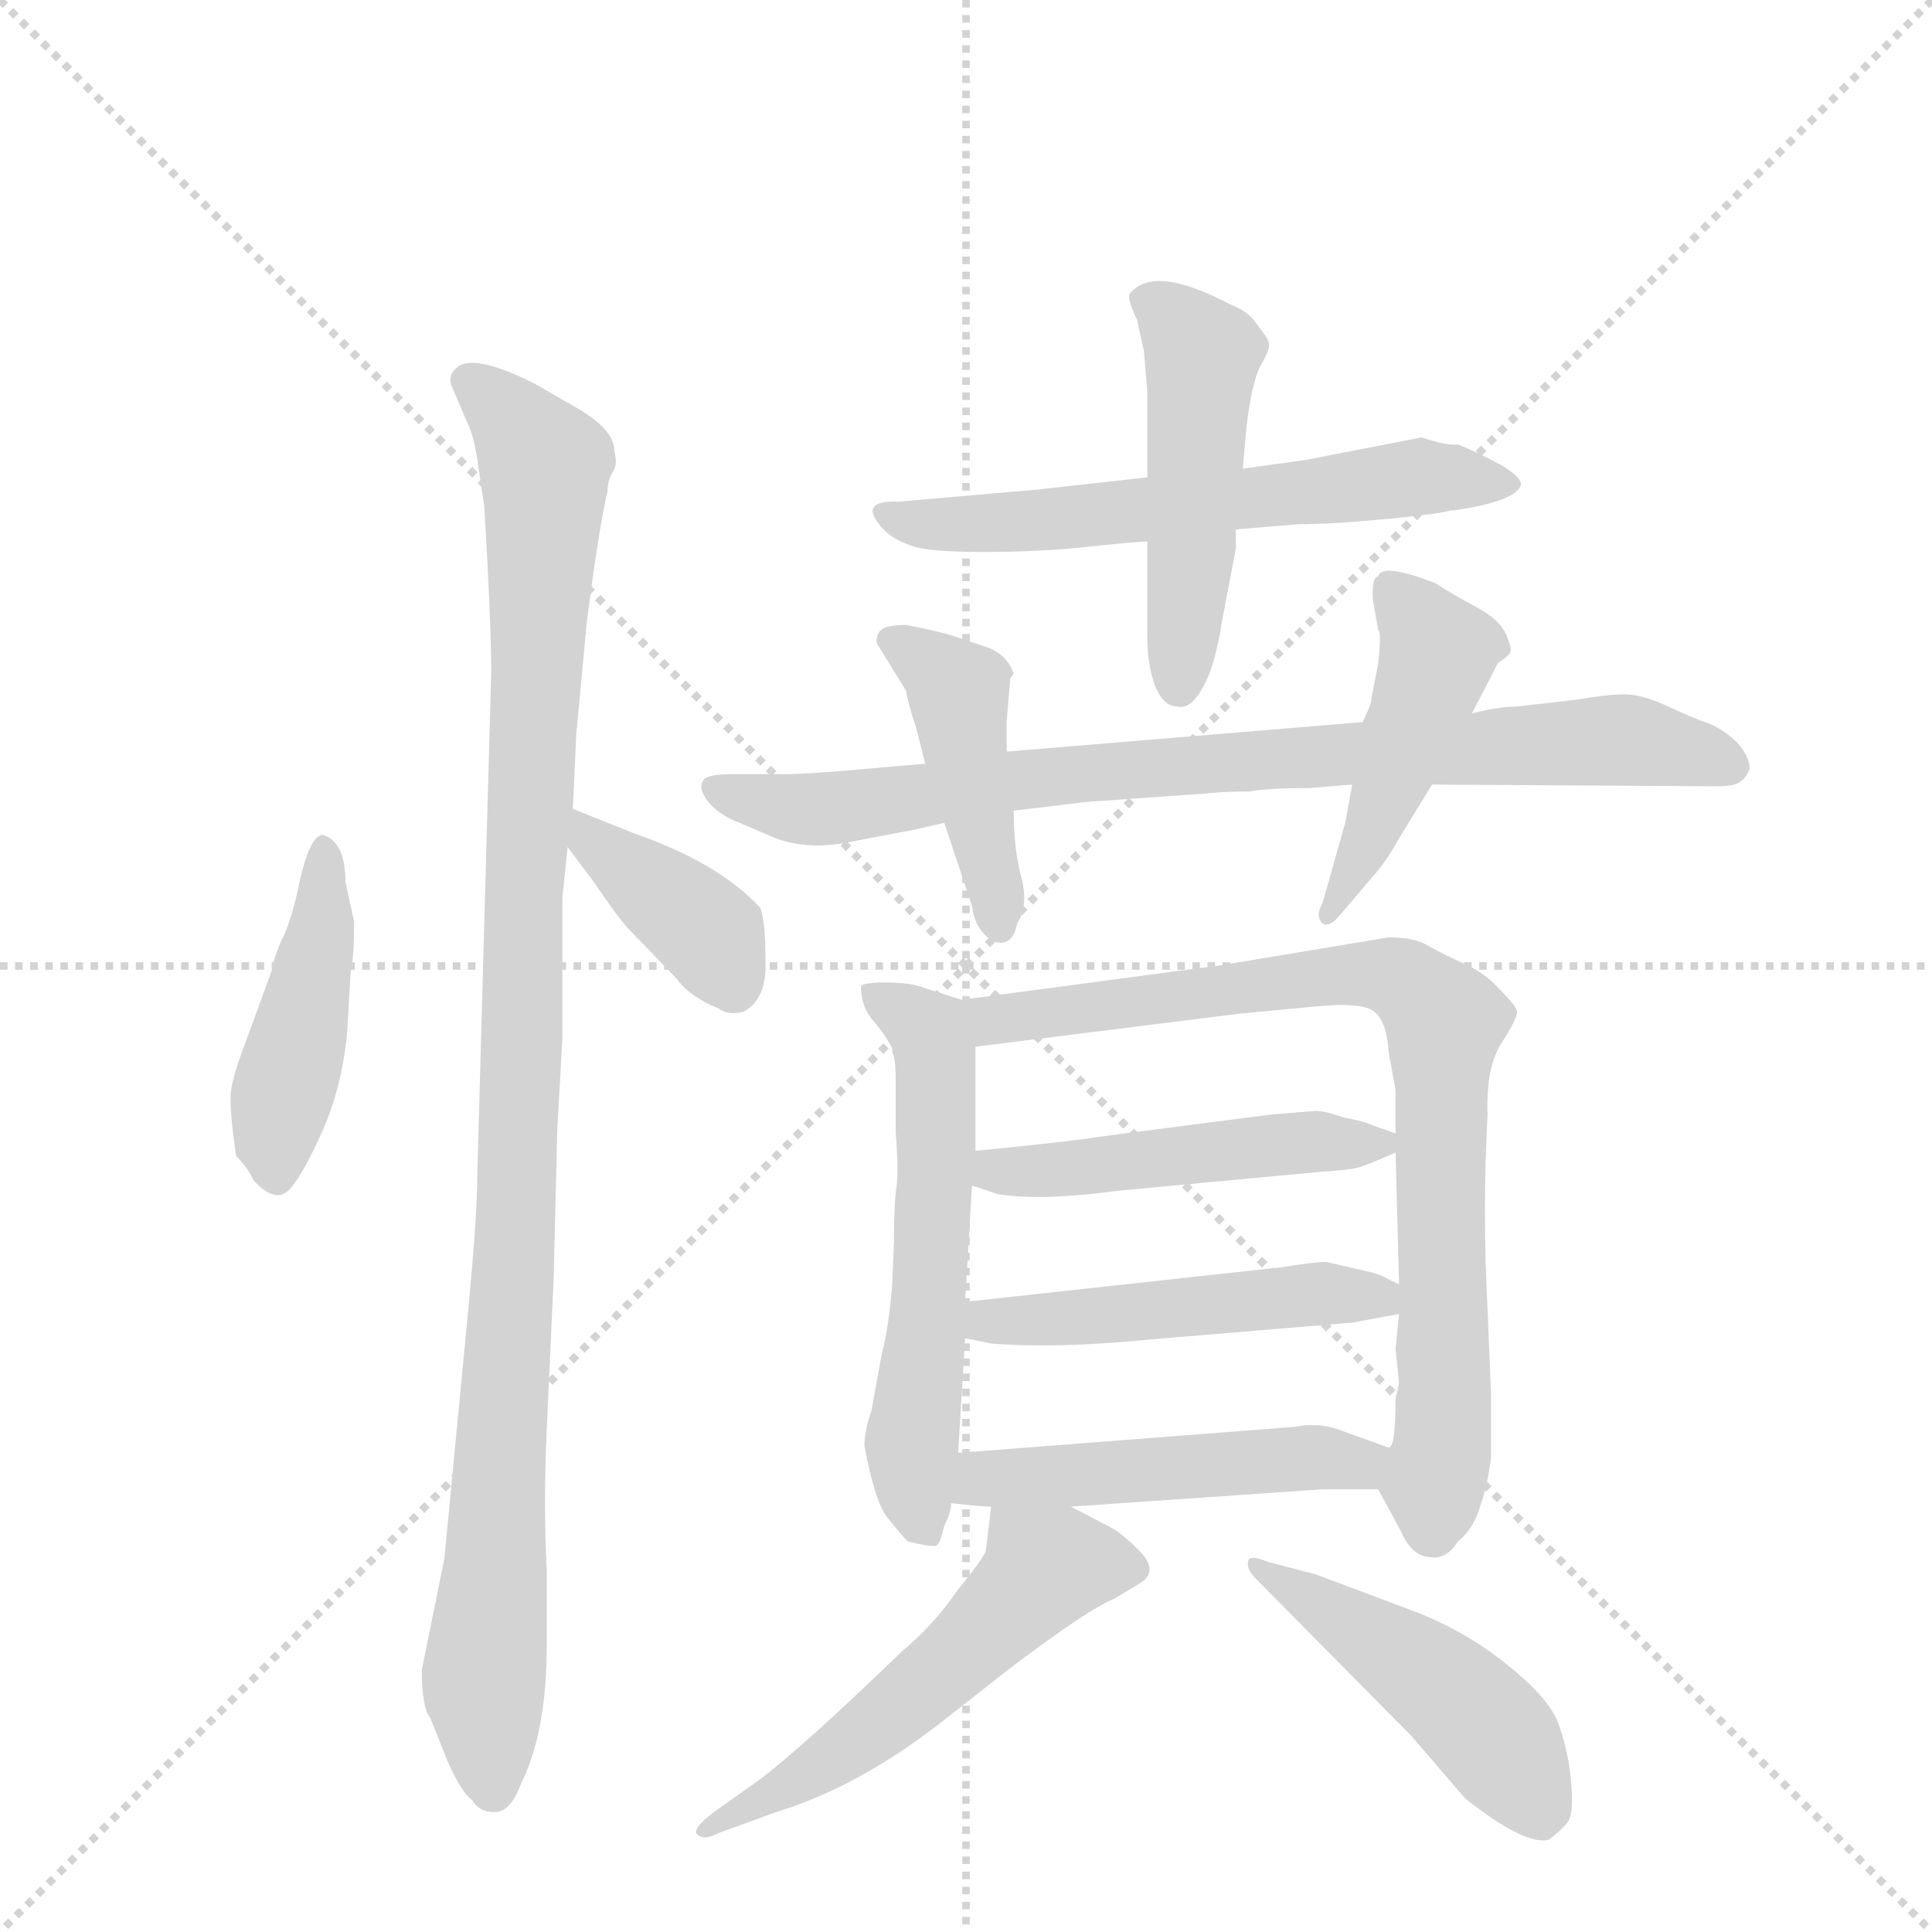 <svg version="1.1" viewBox="0 0 1024 1024" xmlns="http://www.w3.org/2000/svg">
  <g stroke="lightgray" stroke-dasharray="1,1" stroke-width="1" transform="scale(4, 4)">
    <line x1="0" y1="0" x2="256" y2="256"></line>
    <line x1="256" y1="0" x2="0" y2="256"></line>
    <line x1="128" y1="0" x2="128" y2="256"></line>
    <line x1="0" y1="128" x2="256" y2="128"></line>
  </g>
  <g transform="scale(0.92, -0.92) translate(60, -900)">
    <style type="text/css">
      
        @keyframes keyframes0 {
          from {
            stroke: blue;
            stroke-dashoffset: 445;
            stroke-width: 128;
          }
          59% {
            animation-timing-function: step-end;
            stroke: blue;
            stroke-dashoffset: 0;
            stroke-width: 128;
          }
          to {
            stroke: black;
            stroke-width: 1024;
          }
        }
        #make-me-a-hanzi-animation-0 {
          animation: keyframes0 0.612s both;
          animation-delay: 0s;
          animation-timing-function: linear;
        }
      
        @keyframes keyframes1 {
          from {
            stroke: blue;
            stroke-dashoffset: 1085;
            stroke-width: 128;
          }
          78% {
            animation-timing-function: step-end;
            stroke: blue;
            stroke-dashoffset: 0;
            stroke-width: 128;
          }
          to {
            stroke: black;
            stroke-width: 1024;
          }
        }
        #make-me-a-hanzi-animation-1 {
          animation: keyframes1 1.133s both;
          animation-delay: 0.612s;
          animation-timing-function: linear;
        }
      
        @keyframes keyframes2 {
          from {
            stroke: blue;
            stroke-dashoffset: 390;
            stroke-width: 128;
          }
          56% {
            animation-timing-function: step-end;
            stroke: blue;
            stroke-dashoffset: 0;
            stroke-width: 128;
          }
          to {
            stroke: black;
            stroke-width: 1024;
          }
        }
        #make-me-a-hanzi-animation-2 {
          animation: keyframes2 0.567s both;
          animation-delay: 1.745s;
          animation-timing-function: linear;
        }
      
        @keyframes keyframes3 {
          from {
            stroke: blue;
            stroke-dashoffset: 616;
            stroke-width: 128;
          }
          67% {
            animation-timing-function: step-end;
            stroke: blue;
            stroke-dashoffset: 0;
            stroke-width: 128;
          }
          to {
            stroke: black;
            stroke-width: 1024;
          }
        }
        #make-me-a-hanzi-animation-3 {
          animation: keyframes3 0.751s both;
          animation-delay: 2.312s;
          animation-timing-function: linear;
        }
      
        @keyframes keyframes4 {
          from {
            stroke: blue;
            stroke-dashoffset: 490;
            stroke-width: 128;
          }
          61% {
            animation-timing-function: step-end;
            stroke: blue;
            stroke-dashoffset: 0;
            stroke-width: 128;
          }
          to {
            stroke: black;
            stroke-width: 1024;
          }
        }
        #make-me-a-hanzi-animation-4 {
          animation: keyframes4 0.649s both;
          animation-delay: 3.064s;
          animation-timing-function: linear;
        }
      
        @keyframes keyframes5 {
          from {
            stroke: blue;
            stroke-dashoffset: 848;
            stroke-width: 128;
          }
          73% {
            animation-timing-function: step-end;
            stroke: blue;
            stroke-dashoffset: 0;
            stroke-width: 128;
          }
          to {
            stroke: black;
            stroke-width: 1024;
          }
        }
        #make-me-a-hanzi-animation-5 {
          animation: keyframes5 0.94s both;
          animation-delay: 3.713s;
          animation-timing-function: linear;
        }
      
        @keyframes keyframes6 {
          from {
            stroke: blue;
            stroke-dashoffset: 442;
            stroke-width: 128;
          }
          59% {
            animation-timing-function: step-end;
            stroke: blue;
            stroke-dashoffset: 0;
            stroke-width: 128;
          }
          to {
            stroke: black;
            stroke-width: 1024;
          }
        }
        #make-me-a-hanzi-animation-6 {
          animation: keyframes6 0.61s both;
          animation-delay: 4.653s;
          animation-timing-function: linear;
        }
      
        @keyframes keyframes7 {
          from {
            stroke: blue;
            stroke-dashoffset: 463;
            stroke-width: 128;
          }
          60% {
            animation-timing-function: step-end;
            stroke: blue;
            stroke-dashoffset: 0;
            stroke-width: 128;
          }
          to {
            stroke: black;
            stroke-width: 1024;
          }
        }
        #make-me-a-hanzi-animation-7 {
          animation: keyframes7 0.627s both;
          animation-delay: 5.262s;
          animation-timing-function: linear;
        }
      
        @keyframes keyframes8 {
          from {
            stroke: blue;
            stroke-dashoffset: 587;
            stroke-width: 128;
          }
          66% {
            animation-timing-function: step-end;
            stroke: blue;
            stroke-dashoffset: 0;
            stroke-width: 128;
          }
          to {
            stroke: black;
            stroke-width: 1024;
          }
        }
        #make-me-a-hanzi-animation-8 {
          animation: keyframes8 0.728s both;
          animation-delay: 5.889s;
          animation-timing-function: linear;
        }
      
        @keyframes keyframes9 {
          from {
            stroke: blue;
            stroke-dashoffset: 832;
            stroke-width: 128;
          }
          73% {
            animation-timing-function: step-end;
            stroke: blue;
            stroke-dashoffset: 0;
            stroke-width: 128;
          }
          to {
            stroke: black;
            stroke-width: 1024;
          }
        }
        #make-me-a-hanzi-animation-9 {
          animation: keyframes9 0.927s both;
          animation-delay: 6.617s;
          animation-timing-function: linear;
        }
      
        @keyframes keyframes10 {
          from {
            stroke: blue;
            stroke-dashoffset: 483;
            stroke-width: 128;
          }
          61% {
            animation-timing-function: step-end;
            stroke: blue;
            stroke-dashoffset: 0;
            stroke-width: 128;
          }
          to {
            stroke: black;
            stroke-width: 1024;
          }
        }
        #make-me-a-hanzi-animation-10 {
          animation: keyframes10 0.643s both;
          animation-delay: 7.544s;
          animation-timing-function: linear;
        }
      
        @keyframes keyframes11 {
          from {
            stroke: blue;
            stroke-dashoffset: 496;
            stroke-width: 128;
          }
          62% {
            animation-timing-function: step-end;
            stroke: blue;
            stroke-dashoffset: 0;
            stroke-width: 128;
          }
          to {
            stroke: black;
            stroke-width: 1024;
          }
        }
        #make-me-a-hanzi-animation-11 {
          animation: keyframes11 0.654s both;
          animation-delay: 8.187s;
          animation-timing-function: linear;
        }
      
        @keyframes keyframes12 {
          from {
            stroke: blue;
            stroke-dashoffset: 495;
            stroke-width: 128;
          }
          62% {
            animation-timing-function: step-end;
            stroke: blue;
            stroke-dashoffset: 0;
            stroke-width: 128;
          }
          to {
            stroke: black;
            stroke-width: 1024;
          }
        }
        #make-me-a-hanzi-animation-12 {
          animation: keyframes12 0.653s both;
          animation-delay: 8.841s;
          animation-timing-function: linear;
        }
      
        @keyframes keyframes13 {
          from {
            stroke: blue;
            stroke-dashoffset: 556;
            stroke-width: 128;
          }
          64% {
            animation-timing-function: step-end;
            stroke: blue;
            stroke-dashoffset: 0;
            stroke-width: 128;
          }
          to {
            stroke: black;
            stroke-width: 1024;
          }
        }
        #make-me-a-hanzi-animation-13 {
          animation: keyframes13 0.702s both;
          animation-delay: 9.493s;
          animation-timing-function: linear;
        }
      
        @keyframes keyframes14 {
          from {
            stroke: blue;
            stroke-dashoffset: 476;
            stroke-width: 128;
          }
          61% {
            animation-timing-function: step-end;
            stroke: blue;
            stroke-dashoffset: 0;
            stroke-width: 128;
          }
          to {
            stroke: black;
            stroke-width: 1024;
          }
        }
        #make-me-a-hanzi-animation-14 {
          animation: keyframes14 0.637s both;
          animation-delay: 10.196s;
          animation-timing-function: linear;
        }
      
    </style>
    
      <path d="M 140 305 L 142 340 Q 144 348 144 369 L 139 392 Q 139 415 126 419 Q 119 419 113 394 Q 108 369 102 358 Q 97 346 97 342 L 82 301 Q 74 280 73 271 Q 72 262 76 234 Q 83 227 86 220 Q 99 206 107 215 Q 115 224 126 249 Q 137 274 140 305 Z" fill="lightgray"></path>
    
      <path d="M 188 -90 L 198 -115 Q 206 -133 212 -137 Q 216 -144 225 -144 Q 234 -144 240 -128 Q 255 -98 255 -48 L 255 -4 Q 253 32 255 77 L 259 164 L 261 248 L 264 302 L 264 383 L 267 412 L 270 434 L 272 477 L 278 541 Q 285 596 290 617 Q 290 623 293 628 Q 296 632 294 640 Q 294 652 274 664 L 248 679 Q 212 697 203 688 Q 198 684 200 678 L 209 657 Q 213 649 215 635 L 219 608 Q 223 541 223 513 L 215 224 Q 215 201 210 148 L 196 2 L 183 -62 Q 183 -84 188 -90 Z" fill="lightgray"></path>
    
      <path d="M 267 412 L 282 392 Q 295 373 301 366 L 330 336 Q 337 326 354 319 Q 359 315 368 317 Q 382 324 381 347 Q 381 369 378 377 Q 354 403 305 420 L 270 434 C 242 445 249 436 267 412 Z" fill="lightgray"></path>
    
      <path d="M 538 618 L 458 611 Q 433 612 449 595 Q 455 589 464 586 Q 473 582 506 582 Q 539 582 567 585 Q 595 588 601 588 L 652 595 L 688 598 Q 708 598 739 601 Q 770 604 776 606 L 778 606 Q 812 611 816 620 Q 818 624 805 632 Q 792 639 780 644 Q 774 643 759 648 L 692 635 L 656 630 L 601 625 L 538 618 Z" fill="lightgray"></path>
    
      <path d="M 601 588 L 601 532 Q 601 518 605 506 Q 610 493 618 493 Q 626 491 633 504 Q 640 516 644 542 L 652 584 L 652 595 L 656 630 L 658 653 Q 661 679 666 689 Q 672 699 671 702 Q 671 704 668 708 L 662 716 Q 658 721 648 725 Q 606 747 592 732 Q 588 730 595 716 L 599 698 L 601 674 L 601 625 L 601 588 Z" fill="lightgray"></path>
    
      <path d="M 566 438 L 637 443 Q 645 444 660 444 Q 670 446 695 446 L 719 448 L 765 448 L 929 447 Q 940 447 943 450 Q 946 452 948 457 Q 948 464 941 472 Q 934 479 925 483 Q 916 486 901 493 Q 886 500 876 500 Q 866 500 849 497 L 814 493 Q 804 493 788 489 L 725 484 L 520 467 L 473 460 L 438 457 Q 406 454 391 454 L 362 454 Q 346 454 345 450 Q 342 446 348 438 Q 355 430 366 426 L 387 417 Q 406 410 430 415 L 456 420 Q 468 422 484 426 L 524 433 L 566 438 Z" fill="lightgray"></path>
    
      <path d="M 520 467 L 520 485 L 522 509 L 524 512 Q 520 523 509 527 L 488 534 Q 482 536 462 540 Q 448 540 446 535 Q 444 530 446 528 L 462 502 Q 463 495 468 480 L 473 460 L 484 426 L 500 378 Q 501 369 506 363 Q 512 356 518 357 Q 524 358 526 368 Q 533 379 528 396 Q 524 412 524 433 L 520 467 Z" fill="lightgray"></path>
    
      <path d="M 719 448 L 715 426 L 702 380 Q 698 373 701 369 Q 705 364 713 374 L 730 394 Q 739 404 746 417 L 765 448 L 788 489 L 803 518 Q 809 522 810 524 Q 811 526 809 531 Q 806 542 791 550 Q 776 558 767 564 Q 736 576 734 568 Q 730 567 731 554 L 734 537 Q 736 536 734 518 L 730 497 Q 730 494 725 484 L 719 448 Z" fill="lightgray"></path>
    
      <path d="M 456 279 L 456 248 Q 458 223 456 213 Q 455 202 455 184 L 454 160 Q 452 135 448 120 L 442 87 Q 438 76 438 67 Q 444 35 451 26 Q 459 16 463 12 Q 479 8 480 10 Q 482 12 484 21 Q 488 29 488 34 L 492 63 L 496 129 L 496 150 L 500 217 L 502 237 L 502 297 C 502 321 502 321 494 324 L 469 332 Q 462 334 450 334 Q 438 334 436 332 Q 436 320 443 312 Q 450 304 454 296 L 454 294 Q 456 290 456 279 Z" fill="lightgray"></path>
    
      <path d="M 734 42 L 747 18 Q 753 4 763 3 Q 773 1 780 12 Q 789 19 793 33 Q 797 45 799 60 L 799 97 L 797 146 Q 794 202 797 258 Q 796 285 805 299 Q 814 313 814 317 Q 814 320 804 330 Q 795 340 783 345 Q 772 350 763 355 Q 755 360 740 360 L 644 344 L 494 324 C 464 320 472 293 502 297 L 654 316 L 696 320 Q 725 323 732 317 Q 739 311 740 294 L 744 272 L 744 247 L 744 236 L 746 160 L 746 143 L 744 123 L 746 103 L 744 94 Q 744 66 740 66 C 735 41 733 43 734 42 Z" fill="lightgray"></path>
    
      <path d="M 500 217 L 515 212 Q 540 208 584 214 L 702 225 Q 717 226 721 227 Q 726 228 744 236 C 758 242 758 242 744 247 L 730 252 Q 726 254 715 256 L 705 259 Q 701 260 698 260 L 673 258 L 580 246 Q 554 242 502 237 C 472 234 472 226 500 217 Z" fill="lightgray"></path>
    
      <path d="M 496 129 L 511 126 Q 547 123 599 128 L 719 138 L 746 143 C 771 148 771 148 746 160 L 738 164 Q 737 165 730 167 L 704 173 Q 697 173 679 170 L 496 150 C 466 147 467 135 496 129 Z" fill="lightgray"></path>
    
      <path d="M 488 34 Q 506 32 511 32 L 557 32 L 702 42 L 734 42 C 764 42 768 56 740 66 L 715 75 Q 701 81 686 78 L 492 63 C 462 61 458 37 488 34 Z" fill="lightgray"></path>
    
      <path d="M 511 32 L 508 7 Q 508 4 491 -17 Q 478 -36 460 -51 Q 403 -106 378 -125 L 354 -142 Q 340 -152 341 -156 Q 345 -161 354 -156 L 387 -144 Q 433 -130 480 -94 L 522 -61 Q 567 -27 582 -21 L 597 -12 Q 608 -5 596 7 Q 585 18 578 21 L 557 32 C 530 46 514 55 511 32 Z" fill="lightgray"></path>
    
      <path d="M 698 -7 L 671 0 Q 659 5 659 0 Q 658 -4 664 -10 L 753 -100 L 784 -136 Q 818 -163 832 -160 Q 839 -155 843 -150 Q 847 -145 845 -125 Q 843 -106 837 -91 Q 831 -77 807 -58 Q 783 -39 754 -28 L 698 -7 Z" fill="lightgray"></path>
    
    
      <clipPath id="make-me-a-hanzi-clip-0">
        <path d="M 140 305 L 142 340 Q 144 348 144 369 L 139 392 Q 139 415 126 419 Q 119 419 113 394 Q 108 369 102 358 Q 97 346 97 342 L 82 301 Q 74 280 73 271 Q 72 262 76 234 Q 83 227 86 220 Q 99 206 107 215 Q 115 224 126 249 Q 137 274 140 305 Z"></path>
      </clipPath>
      <path clip-path="url(#make-me-a-hanzi-clip-0)" d="M 127 411 L 125 361 L 100 259 L 98 225" fill="none" id="make-me-a-hanzi-animation-0" stroke-dasharray="317 634" stroke-linecap="round"></path>
    
      <clipPath id="make-me-a-hanzi-clip-1">
        <path d="M 188 -90 L 198 -115 Q 206 -133 212 -137 Q 216 -144 225 -144 Q 234 -144 240 -128 Q 255 -98 255 -48 L 255 -4 Q 253 32 255 77 L 259 164 L 261 248 L 264 302 L 264 383 L 267 412 L 270 434 L 272 477 L 278 541 Q 285 596 290 617 Q 290 623 293 628 Q 296 632 294 640 Q 294 652 274 664 L 248 679 Q 212 697 203 688 Q 198 684 200 678 L 209 657 Q 213 649 215 635 L 219 608 Q 223 541 223 513 L 215 224 Q 215 201 210 148 L 196 2 L 183 -62 Q 183 -84 188 -90 Z"></path>
      </clipPath>
      <path clip-path="url(#make-me-a-hanzi-clip-1)" d="M 211 680 L 230 666 L 254 631 L 238 200 L 219 -63 L 224 -131" fill="none" id="make-me-a-hanzi-animation-1" stroke-dasharray="957 1914" stroke-linecap="round"></path>
    
      <clipPath id="make-me-a-hanzi-clip-2">
        <path d="M 267 412 L 282 392 Q 295 373 301 366 L 330 336 Q 337 326 354 319 Q 359 315 368 317 Q 382 324 381 347 Q 381 369 378 377 Q 354 403 305 420 L 270 434 C 242 445 249 436 267 412 Z"></path>
      </clipPath>
      <path clip-path="url(#make-me-a-hanzi-clip-2)" d="M 274 428 L 349 361 L 363 331" fill="none" id="make-me-a-hanzi-animation-2" stroke-dasharray="262 524" stroke-linecap="round"></path>
    
      <clipPath id="make-me-a-hanzi-clip-3">
        <path d="M 538 618 L 458 611 Q 433 612 449 595 Q 455 589 464 586 Q 473 582 506 582 Q 539 582 567 585 Q 595 588 601 588 L 652 595 L 688 598 Q 708 598 739 601 Q 770 604 776 606 L 778 606 Q 812 611 816 620 Q 818 624 805 632 Q 792 639 780 644 Q 774 643 759 648 L 692 635 L 656 630 L 601 625 L 538 618 Z"></path>
      </clipPath>
      <path clip-path="url(#make-me-a-hanzi-clip-3)" d="M 452 604 L 497 597 L 756 626 L 810 621" fill="none" id="make-me-a-hanzi-animation-3" stroke-dasharray="488 976" stroke-linecap="round"></path>
    
      <clipPath id="make-me-a-hanzi-clip-4">
        <path d="M 601 588 L 601 532 Q 601 518 605 506 Q 610 493 618 493 Q 626 491 633 504 Q 640 516 644 542 L 652 584 L 652 595 L 656 630 L 658 653 Q 661 679 666 689 Q 672 699 671 702 Q 671 704 668 708 L 662 716 Q 658 721 648 725 Q 606 747 592 732 Q 588 730 595 716 L 599 698 L 601 674 L 601 625 L 601 588 Z"></path>
      </clipPath>
      <path clip-path="url(#make-me-a-hanzi-clip-4)" d="M 601 727 L 632 695 L 619 506" fill="none" id="make-me-a-hanzi-animation-4" stroke-dasharray="362 724" stroke-linecap="round"></path>
    
      <clipPath id="make-me-a-hanzi-clip-5">
        <path d="M 566 438 L 637 443 Q 645 444 660 444 Q 670 446 695 446 L 719 448 L 765 448 L 929 447 Q 940 447 943 450 Q 946 452 948 457 Q 948 464 941 472 Q 934 479 925 483 Q 916 486 901 493 Q 886 500 876 500 Q 866 500 849 497 L 814 493 Q 804 493 788 489 L 725 484 L 520 467 L 473 460 L 438 457 Q 406 454 391 454 L 362 454 Q 346 454 345 450 Q 342 446 348 438 Q 355 430 366 426 L 387 417 Q 406 410 430 415 L 456 420 Q 468 422 484 426 L 524 433 L 566 438 Z"></path>
      </clipPath>
      <path clip-path="url(#make-me-a-hanzi-clip-5)" d="M 351 445 L 420 434 L 561 455 L 872 474 L 938 459" fill="none" id="make-me-a-hanzi-animation-5" stroke-dasharray="720 1440" stroke-linecap="round"></path>
    
      <clipPath id="make-me-a-hanzi-clip-6">
        <path d="M 520 467 L 520 485 L 522 509 L 524 512 Q 520 523 509 527 L 488 534 Q 482 536 462 540 Q 448 540 446 535 Q 444 530 446 528 L 462 502 Q 463 495 468 480 L 473 460 L 484 426 L 500 378 Q 501 369 506 363 Q 512 356 518 357 Q 524 358 526 368 Q 533 379 528 396 Q 524 412 524 433 L 520 467 Z"></path>
      </clipPath>
      <path clip-path="url(#make-me-a-hanzi-clip-6)" d="M 453 532 L 492 502 L 516 367" fill="none" id="make-me-a-hanzi-animation-6" stroke-dasharray="314 628" stroke-linecap="round"></path>
    
      <clipPath id="make-me-a-hanzi-clip-7">
        <path d="M 719 448 L 715 426 L 702 380 Q 698 373 701 369 Q 705 364 713 374 L 730 394 Q 739 404 746 417 L 765 448 L 788 489 L 803 518 Q 809 522 810 524 Q 811 526 809 531 Q 806 542 791 550 Q 776 558 767 564 Q 736 576 734 568 Q 730 567 731 554 L 734 537 Q 736 536 734 518 L 730 497 Q 730 494 725 484 L 719 448 Z"></path>
      </clipPath>
      <path clip-path="url(#make-me-a-hanzi-clip-7)" d="M 743 560 L 768 525 L 767 518 L 730 419 L 706 374" fill="none" id="make-me-a-hanzi-animation-7" stroke-dasharray="335 670" stroke-linecap="round"></path>
    
      <clipPath id="make-me-a-hanzi-clip-8">
        <path d="M 456 279 L 456 248 Q 458 223 456 213 Q 455 202 455 184 L 454 160 Q 452 135 448 120 L 442 87 Q 438 76 438 67 Q 444 35 451 26 Q 459 16 463 12 Q 479 8 480 10 Q 482 12 484 21 Q 488 29 488 34 L 492 63 L 496 129 L 496 150 L 500 217 L 502 237 L 502 297 C 502 321 502 321 494 324 L 469 332 Q 462 334 450 334 Q 438 334 436 332 Q 436 320 443 312 Q 450 304 454 296 L 454 294 Q 456 290 456 279 Z"></path>
      </clipPath>
      <path clip-path="url(#make-me-a-hanzi-clip-8)" d="M 444 328 L 475 306 L 478 295 L 476 158 L 465 69 L 471 22 L 477 17" fill="none" id="make-me-a-hanzi-animation-8" stroke-dasharray="459 918" stroke-linecap="round"></path>
    
      <clipPath id="make-me-a-hanzi-clip-9">
        <path d="M 734 42 L 747 18 Q 753 4 763 3 Q 773 1 780 12 Q 789 19 793 33 Q 797 45 799 60 L 799 97 L 797 146 Q 794 202 797 258 Q 796 285 805 299 Q 814 313 814 317 Q 814 320 804 330 Q 795 340 783 345 Q 772 350 763 355 Q 755 360 740 360 L 644 344 L 494 324 C 464 320 472 293 502 297 L 654 316 L 696 320 Q 725 323 732 317 Q 739 311 740 294 L 744 272 L 744 247 L 744 236 L 746 160 L 746 143 L 744 123 L 746 103 L 744 94 Q 744 66 740 66 C 735 41 733 43 734 42 Z"></path>
      </clipPath>
      <path clip-path="url(#make-me-a-hanzi-clip-9)" d="M 502 319 L 523 313 L 722 339 L 745 337 L 765 321 L 772 312 L 773 102 L 766 19" fill="none" id="make-me-a-hanzi-animation-9" stroke-dasharray="704 1408" stroke-linecap="round"></path>
    
      <clipPath id="make-me-a-hanzi-clip-10">
        <path d="M 500 217 L 515 212 Q 540 208 584 214 L 702 225 Q 717 226 721 227 Q 726 228 744 236 C 758 242 758 242 744 247 L 730 252 Q 726 254 715 256 L 705 259 Q 701 260 698 260 L 673 258 L 580 246 Q 554 242 502 237 C 472 234 472 226 500 217 Z"></path>
      </clipPath>
      <path clip-path="url(#make-me-a-hanzi-clip-10)" d="M 510 221 L 515 226 L 734 242" fill="none" id="make-me-a-hanzi-animation-10" stroke-dasharray="355 710" stroke-linecap="round"></path>
    
      <clipPath id="make-me-a-hanzi-clip-11">
        <path d="M 496 129 L 511 126 Q 547 123 599 128 L 719 138 L 746 143 C 771 148 771 148 746 160 L 738 164 Q 737 165 730 167 L 704 173 Q 697 173 679 170 L 496 150 C 466 147 467 135 496 129 Z"></path>
      </clipPath>
      <path clip-path="url(#make-me-a-hanzi-clip-11)" d="M 504 145 L 509 139 L 544 139 L 700 155 L 730 154 L 738 147" fill="none" id="make-me-a-hanzi-animation-11" stroke-dasharray="368 736" stroke-linecap="round"></path>
    
      <clipPath id="make-me-a-hanzi-clip-12">
        <path d="M 488 34 Q 506 32 511 32 L 557 32 L 702 42 L 734 42 C 764 42 768 56 740 66 L 715 75 Q 701 81 686 78 L 492 63 C 462 61 458 37 488 34 Z"></path>
      </clipPath>
      <path clip-path="url(#make-me-a-hanzi-clip-12)" d="M 496 40 L 516 49 L 693 60 L 723 57 L 731 62" fill="none" id="make-me-a-hanzi-animation-12" stroke-dasharray="367 734" stroke-linecap="round"></path>
    
      <clipPath id="make-me-a-hanzi-clip-13">
        <path d="M 511 32 L 508 7 Q 508 4 491 -17 Q 478 -36 460 -51 Q 403 -106 378 -125 L 354 -142 Q 340 -152 341 -156 Q 345 -161 354 -156 L 387 -144 Q 433 -130 480 -94 L 522 -61 Q 567 -27 582 -21 L 597 -12 Q 608 -5 596 7 Q 585 18 578 21 L 557 32 C 530 46 514 55 511 32 Z"></path>
      </clipPath>
      <path clip-path="url(#make-me-a-hanzi-clip-13)" d="M 592 -3 L 548 -1 L 540 -6 L 461 -82 L 399 -125 L 351 -149 L 348 -156" fill="none" id="make-me-a-hanzi-animation-13" stroke-dasharray="428 856" stroke-linecap="round"></path>
    
      <clipPath id="make-me-a-hanzi-clip-14">
        <path d="M 698 -7 L 671 0 Q 659 5 659 0 Q 658 -4 664 -10 L 753 -100 L 784 -136 Q 818 -163 832 -160 Q 839 -155 843 -150 Q 847 -145 845 -125 Q 843 -106 837 -91 Q 831 -77 807 -58 Q 783 -39 754 -28 L 698 -7 Z"></path>
      </clipPath>
      <path clip-path="url(#make-me-a-hanzi-clip-14)" d="M 665 -3 L 781 -80 L 804 -104 L 829 -145" fill="none" id="make-me-a-hanzi-animation-14" stroke-dasharray="348 696" stroke-linecap="round"></path>
    
  </g>
</svg>